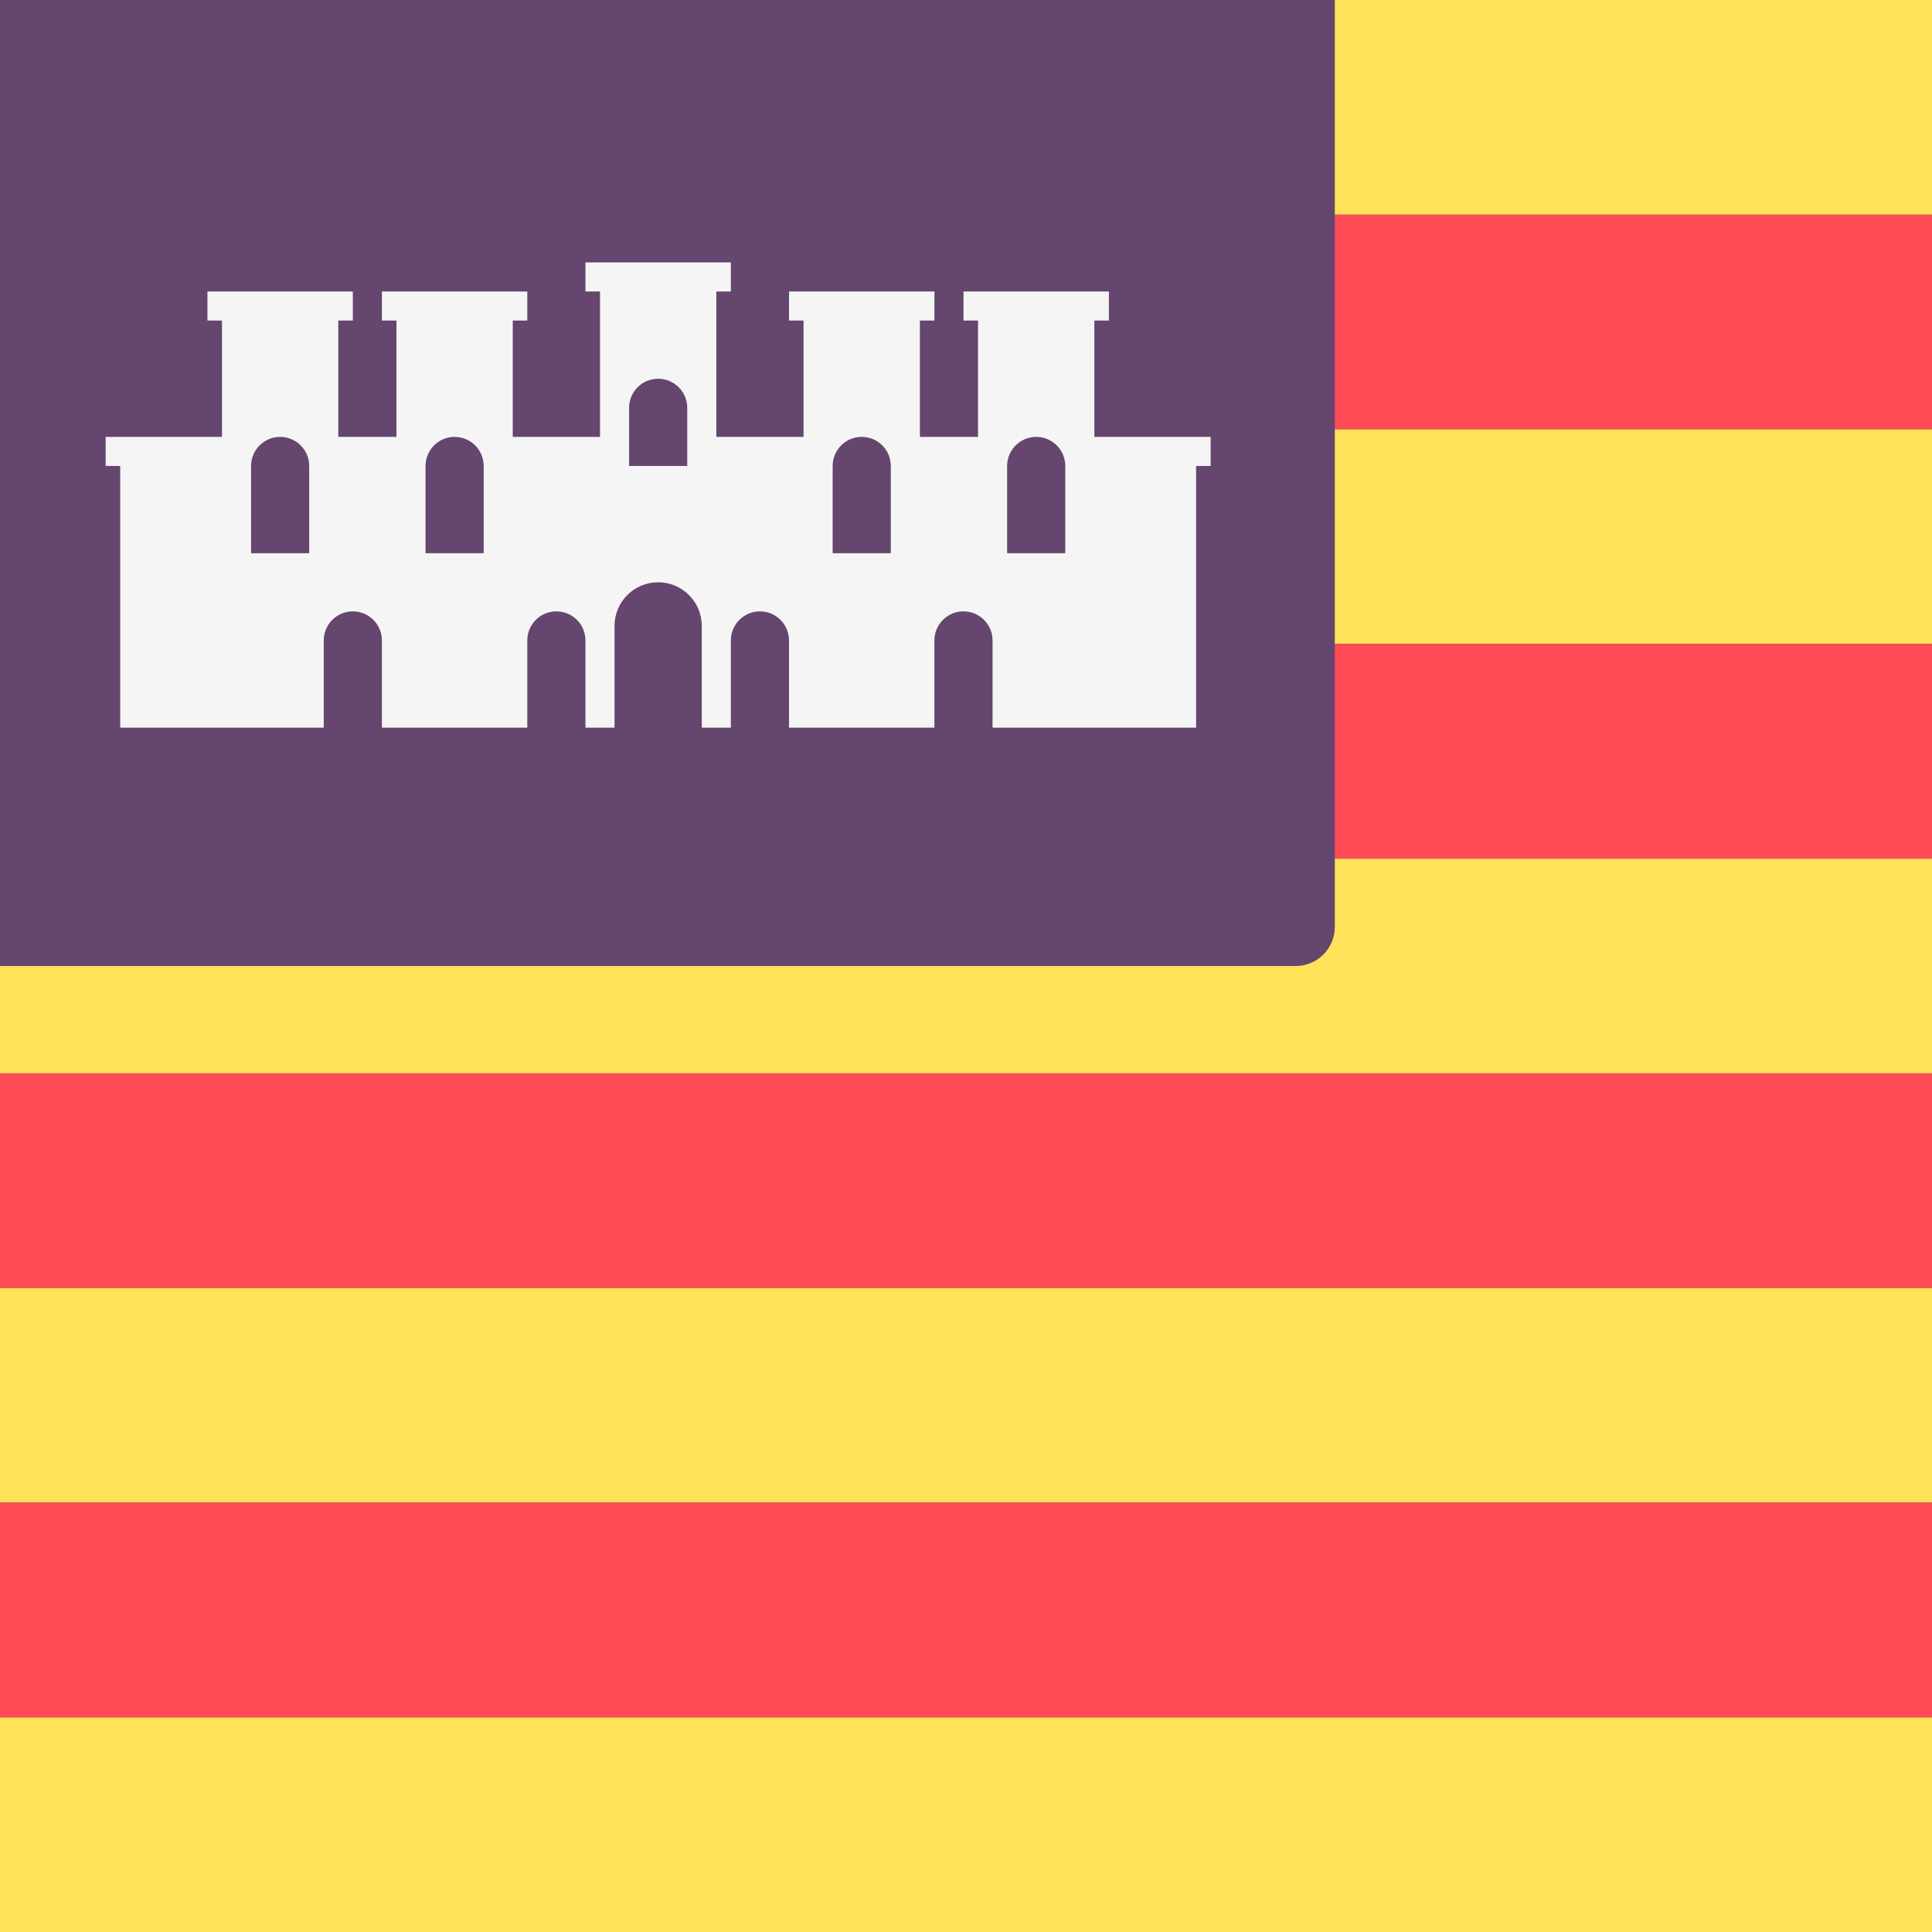 <?xml version="1.0" encoding="iso-8859-1"?>
<!-- Generator: Adobe Illustrator 19.0.0, SVG Export Plug-In . SVG Version: 6.00 Build 0)  -->
<svg xmlns="http://www.w3.org/2000/svg" version="1.1" id="Layer_1" x="0px" y="0px" viewBox="0 0 512 512"
     style="enable-background:new 0 0 512 512;" xml:space="preserve">
<rect x="0" y="0" width="512" height="512" fill="#333333" stroke="none"/>
<rect y="0.001" style="fill:#FFE15A;" width="512" height="56.889"/>
<rect y="56.891" style="fill:#FF4B55;" width="512" height="56.889"/>
<rect y="113.781" style="fill:#FFE15A;" width="512" height="56.889"/>
<rect y="170.671" style="fill:#FF4B55;" width="512" height="56.889"/>
<g>
	<rect y="227.561" style="fill:#FFE15A;" width="512" height="56.889"/>
	<rect y="455.11" style="fill:#FFE15A;" width="512" height="56.889"/>
</g>
<rect y="284.44" style="fill:#FF4B55;" width="512" height="56.889"/>
<rect y="341.331" style="fill:#FFE15A;" width="512" height="56.889"/>
<rect y="398.221" style="fill:#FF4B55;" width="512" height="56.889"/>
<path style="fill:#64466E;" d="M343.366,256H0v-256h353.737v245.63C353.737,251.357,349.094,256,343.366,256z"/>
<path style="fill:#F5F5F5;" d="M316.989,115.78h-26.972V84.955h3.853v-7.706h-3.853h-30.826h-3.853v7.706h3.853v30.825h-15.413  V84.955h3.853v-7.706h-3.853h-30.825H209.1v7.706h3.853v30.825h-23.119V77.249h3.853v-7.707h-38.532v7.706h3.853v38.532h-23.119  V84.955h3.853v-7.706h-3.853h-30.825h-3.853v7.706h3.853v30.825H89.651V84.955h3.853v-7.706h-3.853H58.825h-3.853v7.706h3.853  v30.825H31.853H28v7.706h3.853v69.357h26.972h26.972v-23.119c0-4.256,3.45-7.706,7.706-7.706c4.256,0,7.706,3.451,7.706,7.706  v23.119h3.853h30.825h3.853v-23.119c0-4.256,3.45-7.706,7.706-7.706s7.706,3.451,7.706,7.706v23.119h3.853h3.853V165.87  c0-6.384,5.175-11.56,11.56-11.56s11.56,5.176,11.56,11.56v26.972h3.853h3.853v-23.119c0-4.256,3.45-7.706,7.706-7.706  s7.706,3.451,7.706,7.706v23.119h3.853h30.825h3.853v-23.119c0-4.256,3.45-7.706,7.706-7.706s7.706,3.451,7.706,7.706v23.119h26.972  h26.972v-69.357h3.853v-7.706L316.989,115.78L316.989,115.78z M81.945,146.605H66.532v-23.119c0-4.256,3.45-7.706,7.706-7.706  s7.706,3.451,7.706,7.706L81.945,146.605L81.945,146.605z M128.183,146.605H112.77v-23.119c0-4.256,3.45-7.706,7.706-7.706  c4.256,0,7.706,3.451,7.706,7.706v23.119H128.183z M182.127,123.487h-15.413v-15.413c0-4.256,3.45-7.706,7.706-7.706  s7.706,3.451,7.706,7.706v15.413H182.127z M236.072,146.605h-15.413v-23.119c0-4.256,3.45-7.706,7.706-7.706  s7.706,3.451,7.706,7.706v23.119H236.072z M282.31,146.605h-15.413v-23.119c0-4.256,3.45-7.706,7.706-7.706s7.706,3.451,7.706,7.706  v23.119H282.31z"/>
<g>
</g>
<g>
</g>
<g>
</g>
<g>
</g>
<g>
</g>
<g>
</g>
<g>
</g>
<g>
</g>
<g>
</g>
<g>
</g>
<g>
</g>
<g>
</g>
<g>
</g>
<g>
</g>
<g>
</g>
</svg>
